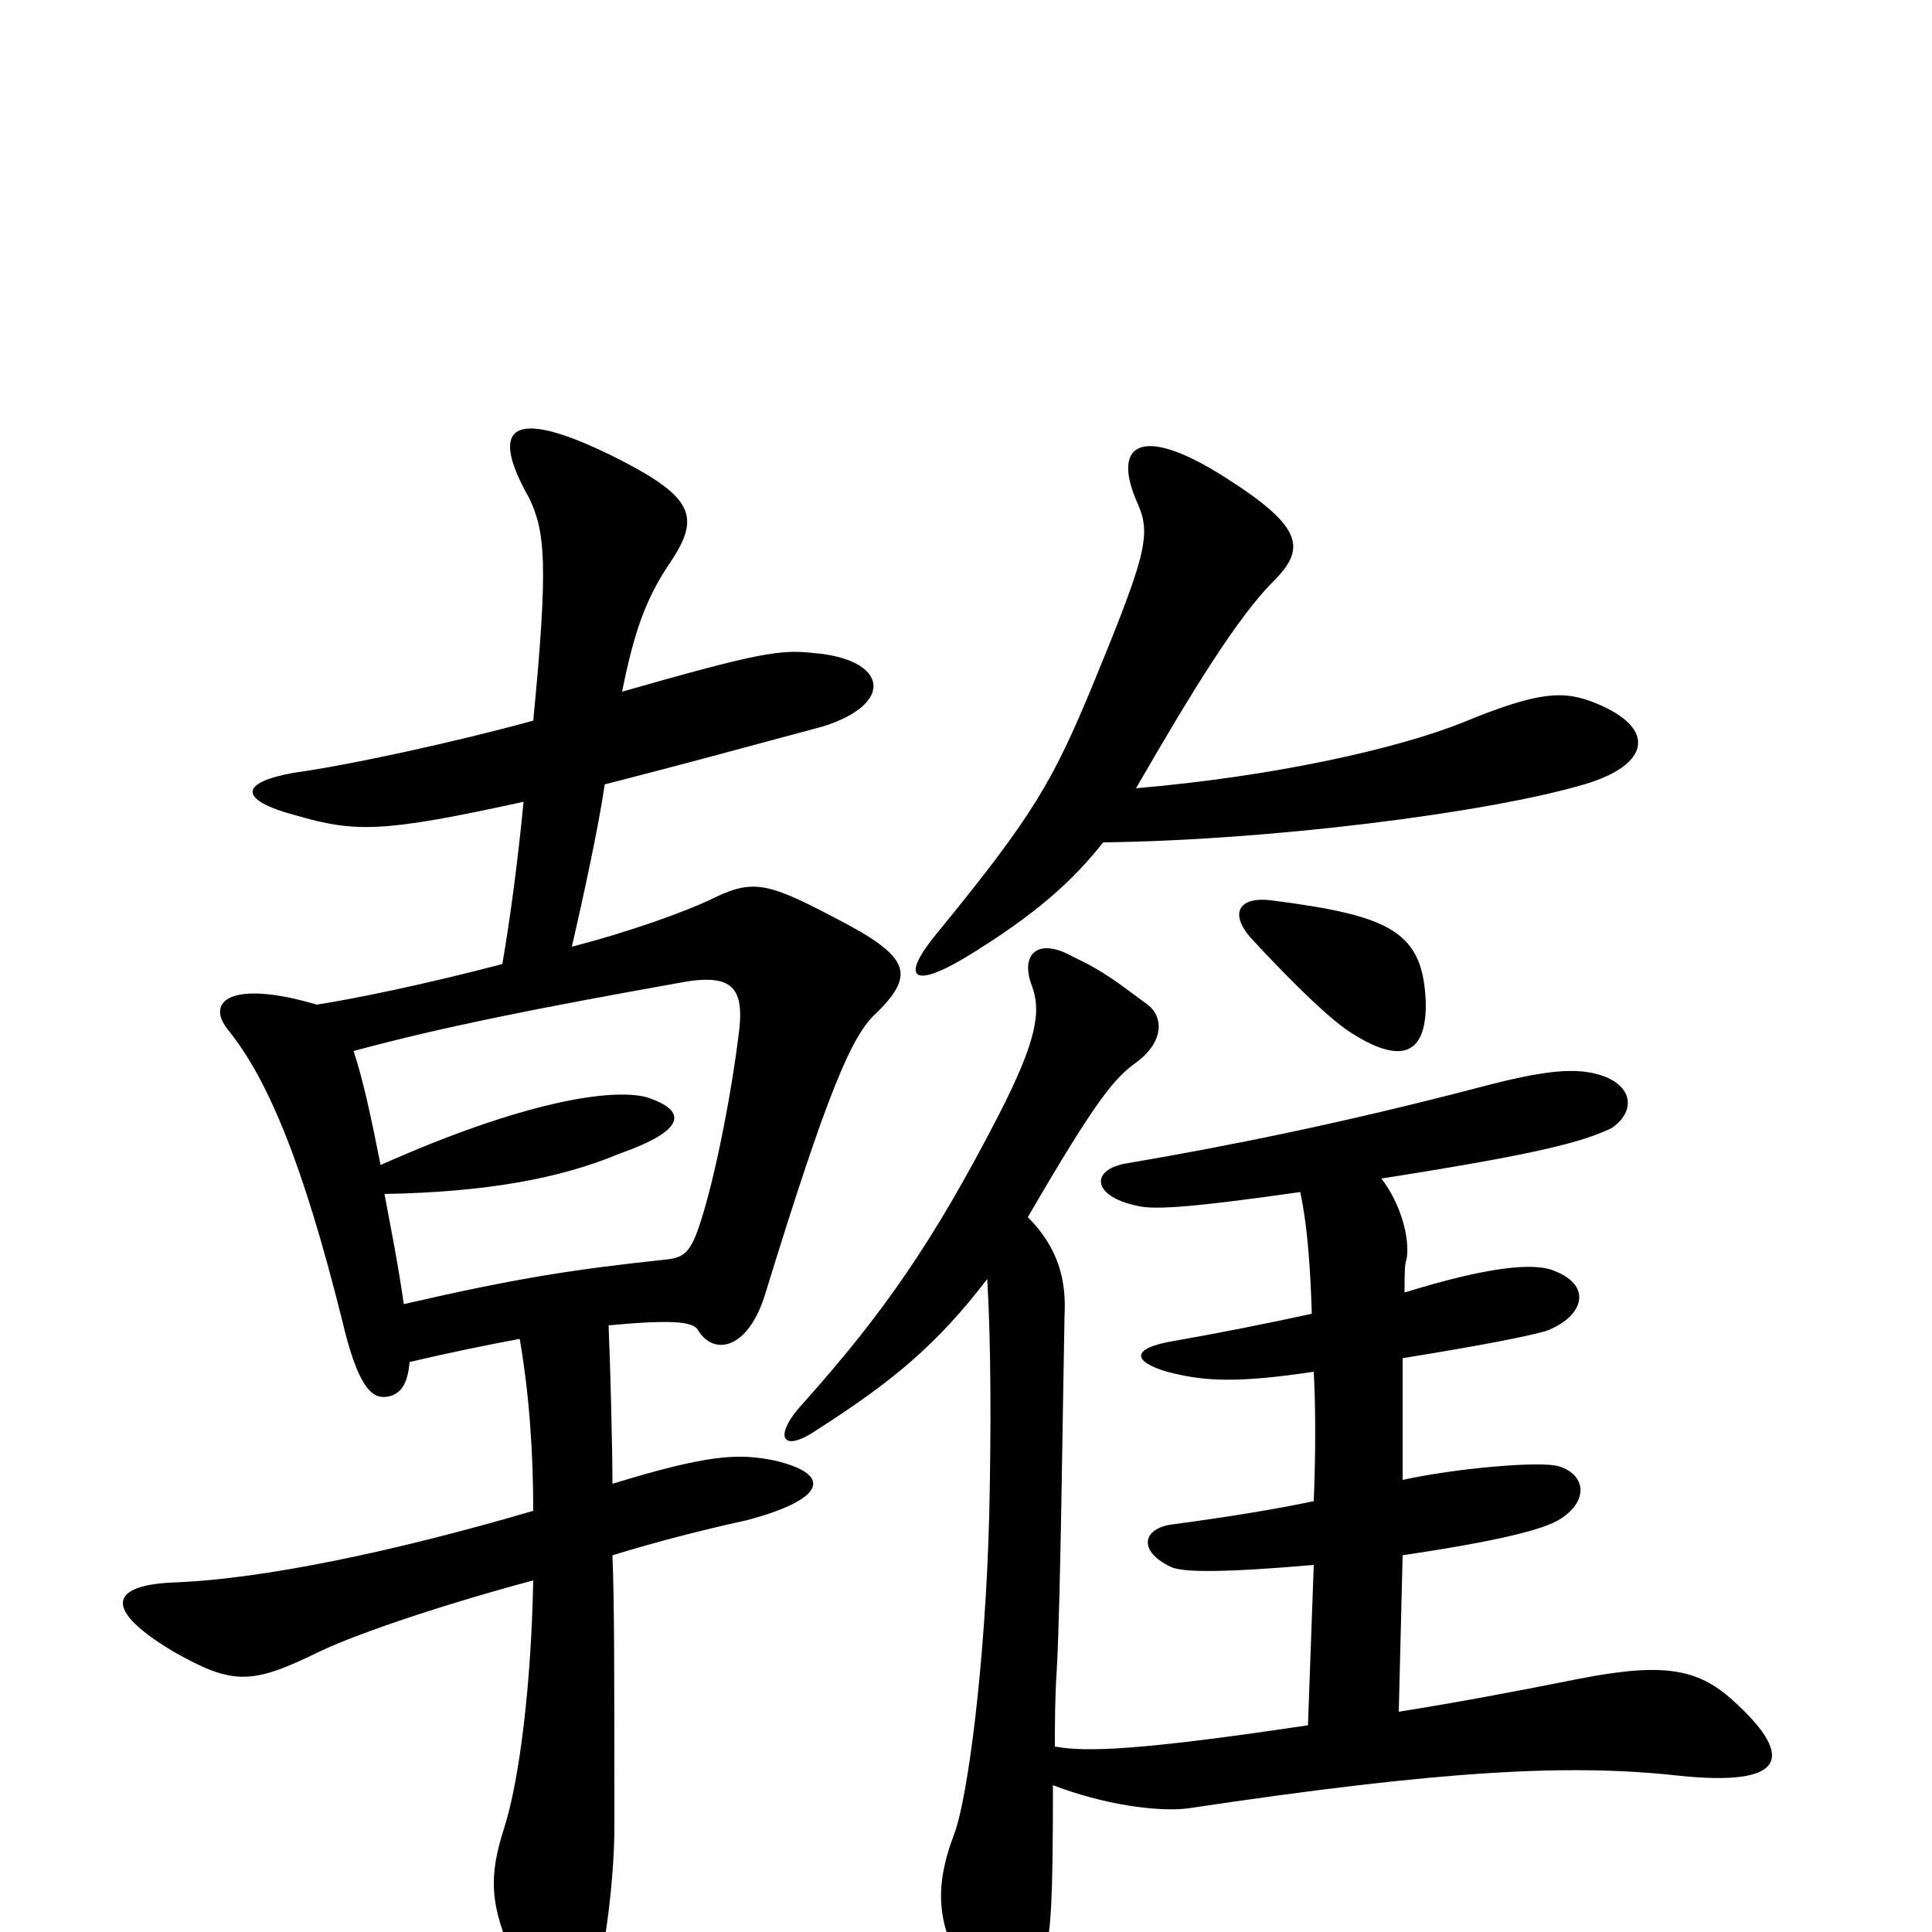 <svg xmlns="http://www.w3.org/2000/svg" viewBox="0 -1000 1000 1000">
	<path fill="#000000" d="M209 -325C206 -346 202 -366 199 -382C252 -383 290 -390 321 -403C355 -415 356 -425 335 -432C317 -437 271 -430 197 -397C192 -422 188 -441 183 -456C231 -469 283 -479 350 -491C380 -497 386 -489 382 -462C379 -438 372 -399 364 -372C358 -352 355 -349 344 -348C298 -343 270 -339 209 -325ZM164 -480C120 -493 106 -482 118 -467C139 -441 157 -397 177 -317C185 -283 192 -276 200 -277C207 -278 211 -283 212 -295C233 -300 253 -304 269 -307C274 -278 276 -248 276 -218C201 -196 136 -183 92 -181C56 -180 53 -167 90 -145C120 -128 130 -128 163 -144C181 -153 224 -168 276 -182C275 -129 269 -79 261 -54C253 -29 253 -14 267 16C283 50 294 51 308 25C313 12 318 -28 318 -54C318 -132 318 -171 317 -195C340 -202 363 -208 386 -213C428 -224 431 -237 401 -244C382 -248 366 -247 317 -232C317 -250 316 -290 315 -314C347 -317 358 -316 361 -312C369 -298 387 -301 396 -330C428 -434 441 -465 454 -476C474 -496 471 -505 432 -525C396 -544 389 -545 367 -534C354 -528 327 -518 296 -510C302 -536 310 -573 313 -594C352 -604 374 -610 426 -624C464 -636 459 -659 421 -662C404 -664 392 -662 322 -642C328 -672 334 -690 347 -709C363 -733 359 -743 317 -764C264 -790 253 -779 274 -742C282 -725 284 -709 276 -627C236 -616 181 -604 152 -600C124 -595 123 -586 153 -578C184 -569 198 -569 271 -585C268 -554 264 -524 260 -501C218 -490 183 -483 164 -480ZM499 -504C537 -527 556 -545 571 -564C656 -565 769 -579 820 -594C854 -604 858 -623 826 -636C809 -643 796 -642 757 -626C722 -612 658 -598 588 -592C618 -644 641 -681 659 -699C676 -716 675 -727 634 -753C590 -781 575 -770 589 -739C596 -723 593 -712 565 -644C545 -596 535 -578 485 -517C466 -494 472 -488 499 -504ZM738 -480C737 -518 720 -526 658 -534C642 -536 636 -528 647 -515C670 -490 690 -471 700 -465C727 -448 738 -456 738 -480ZM511 -338C513 -304 513 -258 512 -215C510 -139 501 -70 494 -51C483 -22 484 -1 505 29C519 49 534 46 541 12C544 -3 545 -15 545 -76C571 -66 599 -62 615 -64C748 -84 813 -87 868 -81C924 -75 929 -90 899 -118C880 -136 863 -140 817 -131C782 -124 755 -119 724 -114L726 -195C773 -202 799 -208 808 -214C823 -224 820 -237 807 -241C798 -244 753 -240 726 -234C726 -253 726 -276 726 -297C769 -304 789 -308 800 -311C819 -318 825 -334 805 -342C794 -347 769 -344 727 -331C727 -340 727 -346 728 -348C730 -359 725 -377 715 -390C798 -403 819 -409 834 -416C846 -424 846 -437 830 -443C816 -448 799 -446 765 -437C696 -419 637 -407 584 -398C564 -395 565 -381 588 -376C596 -374 610 -374 673 -383C676 -369 678 -351 679 -320C656 -315 631 -310 608 -306C584 -302 587 -295 604 -290C623 -285 640 -284 680 -290C681 -271 681 -248 680 -223C661 -219 637 -215 607 -211C591 -209 589 -197 606 -189C612 -186 634 -186 680 -190L677 -107C590 -94 562 -93 546 -96C546 -108 546 -121 547 -136C549 -173 550 -269 551 -319C552 -337 548 -354 532 -370C568 -432 577 -442 588 -450C603 -461 602 -474 594 -480C579 -491 572 -497 555 -505C537 -515 528 -506 534 -490C539 -477 537 -462 517 -423C483 -357 457 -320 416 -274C400 -257 404 -247 423 -260C462 -285 485 -304 511 -338Z"/>
</svg>